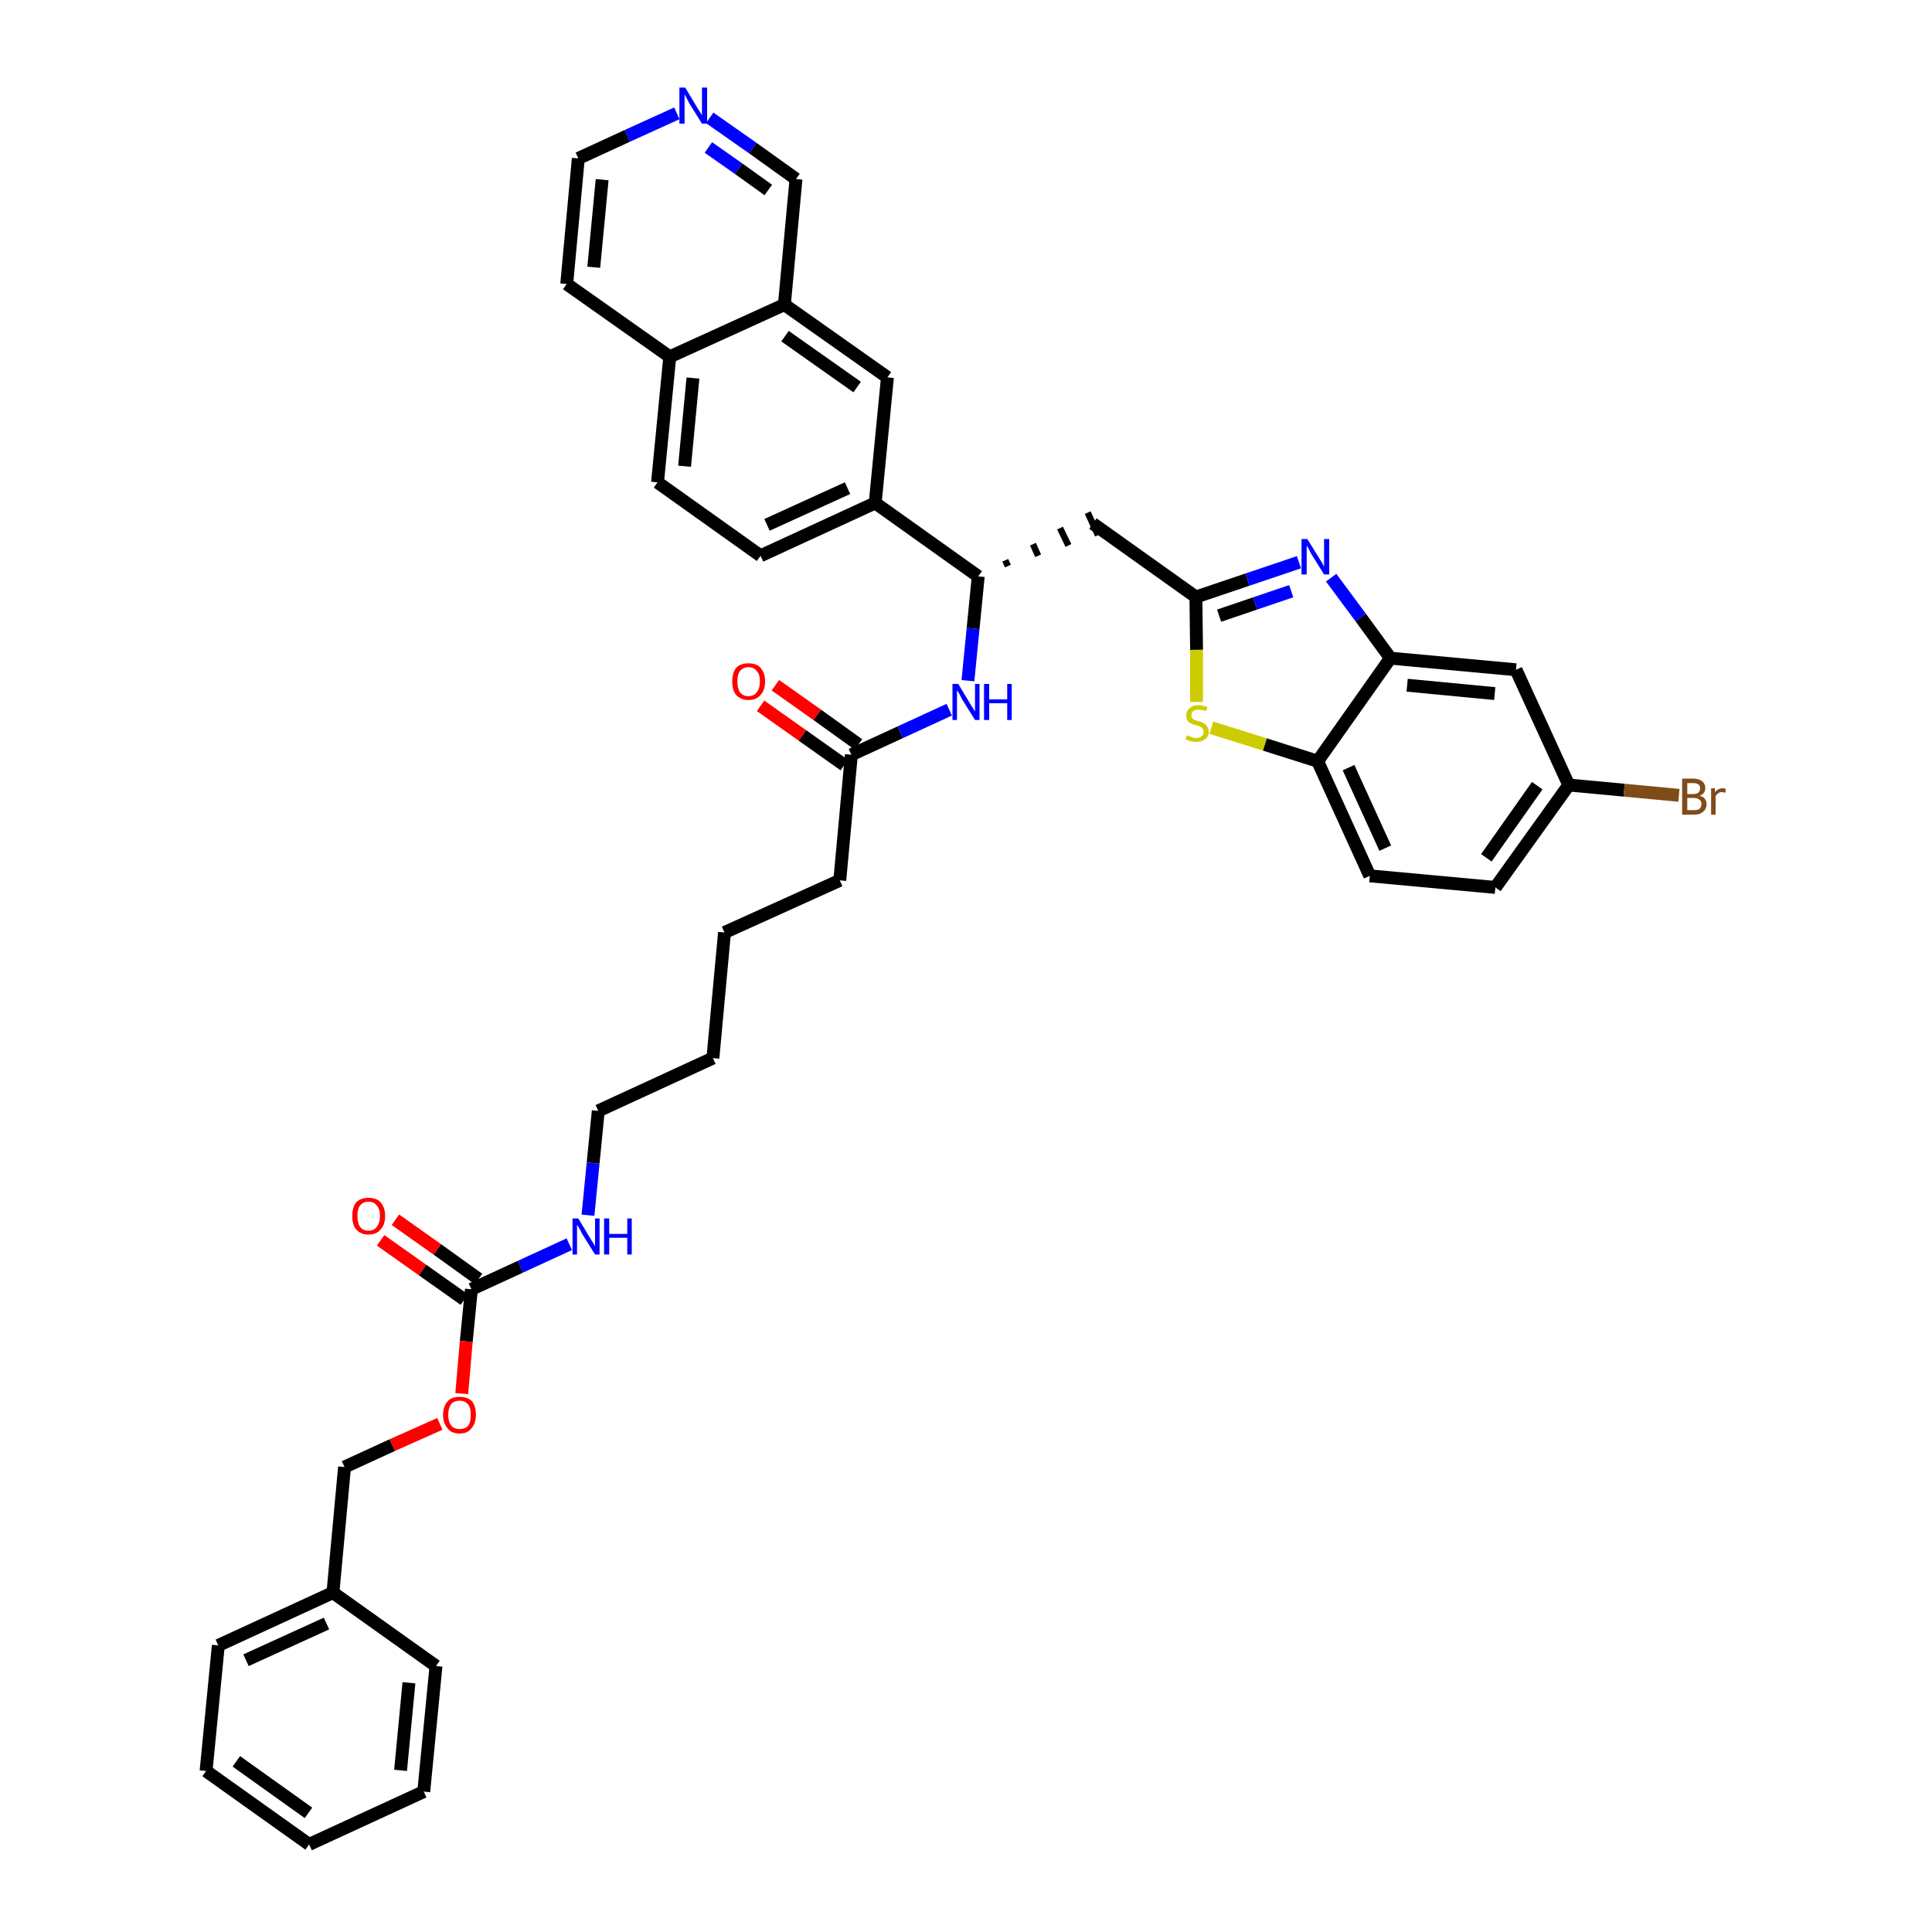 <?xml version='1.0' encoding='iso-8859-1'?>
<svg version='1.1' baseProfile='full'
              xmlns='http://www.w3.org/2000/svg'
                      xmlns:rdkit='http://www.rdkit.org/xml'
                      xmlns:xlink='http://www.w3.org/1999/xlink'
                  xml:space='preserve'
width='300px' height='300px' viewBox='0 0 300 300'>
<!-- END OF HEADER -->
<path class='bond-0 atom-0 atom-1' d='M 118.1,109.6 L 124.6,114.2' style='fill:none;fill-rule:evenodd;stroke:#FF0000;stroke-width:2.0px;stroke-linecap:butt;stroke-linejoin:miter;stroke-opacity:1' />
<path class='bond-0 atom-0 atom-1' d='M 124.6,114.2 L 131.1,118.8' style='fill:none;fill-rule:evenodd;stroke:#000000;stroke-width:2.0px;stroke-linecap:butt;stroke-linejoin:miter;stroke-opacity:1' />
<path class='bond-0 atom-0 atom-1' d='M 120.4,106.4 L 126.9,111.0' style='fill:none;fill-rule:evenodd;stroke:#FF0000;stroke-width:2.0px;stroke-linecap:butt;stroke-linejoin:miter;stroke-opacity:1' />
<path class='bond-0 atom-0 atom-1' d='M 126.9,111.0 L 133.3,115.6' style='fill:none;fill-rule:evenodd;stroke:#000000;stroke-width:2.0px;stroke-linecap:butt;stroke-linejoin:miter;stroke-opacity:1' />
<path class='bond-1 atom-1 atom-2' d='M 132.2,117.2 L 130.4,136.7' style='fill:none;fill-rule:evenodd;stroke:#000000;stroke-width:2.0px;stroke-linecap:butt;stroke-linejoin:miter;stroke-opacity:1' />
<path class='bond-16 atom-1 atom-17' d='M 132.2,117.2 L 139.8,113.7' style='fill:none;fill-rule:evenodd;stroke:#000000;stroke-width:2.0px;stroke-linecap:butt;stroke-linejoin:miter;stroke-opacity:1' />
<path class='bond-16 atom-1 atom-17' d='M 139.8,113.7 L 147.4,110.2' style='fill:none;fill-rule:evenodd;stroke:#0000FF;stroke-width:2.0px;stroke-linecap:butt;stroke-linejoin:miter;stroke-opacity:1' />
<path class='bond-2 atom-2 atom-3' d='M 130.4,136.7 L 112.5,144.8' style='fill:none;fill-rule:evenodd;stroke:#000000;stroke-width:2.0px;stroke-linecap:butt;stroke-linejoin:miter;stroke-opacity:1' />
<path class='bond-3 atom-3 atom-4' d='M 112.5,144.8 L 110.7,164.3' style='fill:none;fill-rule:evenodd;stroke:#000000;stroke-width:2.0px;stroke-linecap:butt;stroke-linejoin:miter;stroke-opacity:1' />
<path class='bond-4 atom-4 atom-5' d='M 110.7,164.3 L 92.9,172.5' style='fill:none;fill-rule:evenodd;stroke:#000000;stroke-width:2.0px;stroke-linecap:butt;stroke-linejoin:miter;stroke-opacity:1' />
<path class='bond-5 atom-5 atom-6' d='M 92.9,172.5 L 92.1,180.6' style='fill:none;fill-rule:evenodd;stroke:#000000;stroke-width:2.0px;stroke-linecap:butt;stroke-linejoin:miter;stroke-opacity:1' />
<path class='bond-5 atom-5 atom-6' d='M 92.1,180.6 L 91.3,188.7' style='fill:none;fill-rule:evenodd;stroke:#0000FF;stroke-width:2.0px;stroke-linecap:butt;stroke-linejoin:miter;stroke-opacity:1' />
<path class='bond-6 atom-6 atom-7' d='M 88.4,193.2 L 80.8,196.7' style='fill:none;fill-rule:evenodd;stroke:#0000FF;stroke-width:2.0px;stroke-linecap:butt;stroke-linejoin:miter;stroke-opacity:1' />
<path class='bond-6 atom-6 atom-7' d='M 80.8,196.7 L 73.2,200.2' style='fill:none;fill-rule:evenodd;stroke:#000000;stroke-width:2.0px;stroke-linecap:butt;stroke-linejoin:miter;stroke-opacity:1' />
<path class='bond-7 atom-7 atom-8' d='M 74.3,198.6 L 67.9,194.0' style='fill:none;fill-rule:evenodd;stroke:#000000;stroke-width:2.0px;stroke-linecap:butt;stroke-linejoin:miter;stroke-opacity:1' />
<path class='bond-7 atom-7 atom-8' d='M 67.9,194.0 L 61.4,189.4' style='fill:none;fill-rule:evenodd;stroke:#FF0000;stroke-width:2.0px;stroke-linecap:butt;stroke-linejoin:miter;stroke-opacity:1' />
<path class='bond-7 atom-7 atom-8' d='M 72.1,201.8 L 65.6,197.2' style='fill:none;fill-rule:evenodd;stroke:#000000;stroke-width:2.0px;stroke-linecap:butt;stroke-linejoin:miter;stroke-opacity:1' />
<path class='bond-7 atom-7 atom-8' d='M 65.6,197.2 L 59.1,192.6' style='fill:none;fill-rule:evenodd;stroke:#FF0000;stroke-width:2.0px;stroke-linecap:butt;stroke-linejoin:miter;stroke-opacity:1' />
<path class='bond-8 atom-7 atom-9' d='M 73.2,200.2 L 72.4,208.3' style='fill:none;fill-rule:evenodd;stroke:#000000;stroke-width:2.0px;stroke-linecap:butt;stroke-linejoin:miter;stroke-opacity:1' />
<path class='bond-8 atom-7 atom-9' d='M 72.4,208.3 L 71.7,216.4' style='fill:none;fill-rule:evenodd;stroke:#FF0000;stroke-width:2.0px;stroke-linecap:butt;stroke-linejoin:miter;stroke-opacity:1' />
<path class='bond-9 atom-9 atom-10' d='M 68.3,221.1 L 60.9,224.4' style='fill:none;fill-rule:evenodd;stroke:#FF0000;stroke-width:2.0px;stroke-linecap:butt;stroke-linejoin:miter;stroke-opacity:1' />
<path class='bond-9 atom-9 atom-10' d='M 60.9,224.4 L 53.5,227.8' style='fill:none;fill-rule:evenodd;stroke:#000000;stroke-width:2.0px;stroke-linecap:butt;stroke-linejoin:miter;stroke-opacity:1' />
<path class='bond-10 atom-10 atom-11' d='M 53.5,227.8 L 51.7,247.3' style='fill:none;fill-rule:evenodd;stroke:#000000;stroke-width:2.0px;stroke-linecap:butt;stroke-linejoin:miter;stroke-opacity:1' />
<path class='bond-11 atom-11 atom-12' d='M 51.7,247.3 L 33.9,255.5' style='fill:none;fill-rule:evenodd;stroke:#000000;stroke-width:2.0px;stroke-linecap:butt;stroke-linejoin:miter;stroke-opacity:1' />
<path class='bond-11 atom-11 atom-12' d='M 50.7,252.1 L 38.2,257.8' style='fill:none;fill-rule:evenodd;stroke:#000000;stroke-width:2.0px;stroke-linecap:butt;stroke-linejoin:miter;stroke-opacity:1' />
<path class='bond-39 atom-16 atom-11' d='M 67.7,258.7 L 51.7,247.3' style='fill:none;fill-rule:evenodd;stroke:#000000;stroke-width:2.0px;stroke-linecap:butt;stroke-linejoin:miter;stroke-opacity:1' />
<path class='bond-12 atom-12 atom-13' d='M 33.9,255.5 L 32.0,275.0' style='fill:none;fill-rule:evenodd;stroke:#000000;stroke-width:2.0px;stroke-linecap:butt;stroke-linejoin:miter;stroke-opacity:1' />
<path class='bond-13 atom-13 atom-14' d='M 32.0,275.0 L 48.0,286.4' style='fill:none;fill-rule:evenodd;stroke:#000000;stroke-width:2.0px;stroke-linecap:butt;stroke-linejoin:miter;stroke-opacity:1' />
<path class='bond-13 atom-13 atom-14' d='M 36.7,273.5 L 47.9,281.5' style='fill:none;fill-rule:evenodd;stroke:#000000;stroke-width:2.0px;stroke-linecap:butt;stroke-linejoin:miter;stroke-opacity:1' />
<path class='bond-14 atom-14 atom-15' d='M 48.0,286.4 L 65.8,278.2' style='fill:none;fill-rule:evenodd;stroke:#000000;stroke-width:2.0px;stroke-linecap:butt;stroke-linejoin:miter;stroke-opacity:1' />
<path class='bond-15 atom-15 atom-16' d='M 65.8,278.2 L 67.7,258.7' style='fill:none;fill-rule:evenodd;stroke:#000000;stroke-width:2.0px;stroke-linecap:butt;stroke-linejoin:miter;stroke-opacity:1' />
<path class='bond-15 atom-15 atom-16' d='M 62.2,274.9 L 63.5,261.3' style='fill:none;fill-rule:evenodd;stroke:#000000;stroke-width:2.0px;stroke-linecap:butt;stroke-linejoin:miter;stroke-opacity:1' />
<path class='bond-17 atom-17 atom-18' d='M 150.3,105.7 L 151.1,97.6' style='fill:none;fill-rule:evenodd;stroke:#0000FF;stroke-width:2.0px;stroke-linecap:butt;stroke-linejoin:miter;stroke-opacity:1' />
<path class='bond-17 atom-17 atom-18' d='M 151.1,97.6 L 151.9,89.5' style='fill:none;fill-rule:evenodd;stroke:#000000;stroke-width:2.0px;stroke-linecap:butt;stroke-linejoin:miter;stroke-opacity:1' />
<path class='bond-18 atom-18 atom-19' d='M 156.5,87.9 L 156.1,87.0' style='fill:none;fill-rule:evenodd;stroke:#000000;stroke-width:1.0px;stroke-linecap:butt;stroke-linejoin:miter;stroke-opacity:1' />
<path class='bond-18 atom-18 atom-19' d='M 161.2,86.3 L 160.4,84.5' style='fill:none;fill-rule:evenodd;stroke:#000000;stroke-width:1.0px;stroke-linecap:butt;stroke-linejoin:miter;stroke-opacity:1' />
<path class='bond-18 atom-18 atom-19' d='M 165.9,84.7 L 164.6,82.0' style='fill:none;fill-rule:evenodd;stroke:#000000;stroke-width:1.0px;stroke-linecap:butt;stroke-linejoin:miter;stroke-opacity:1' />
<path class='bond-18 atom-18 atom-19' d='M 170.5,83.1 L 168.9,79.6' style='fill:none;fill-rule:evenodd;stroke:#000000;stroke-width:1.0px;stroke-linecap:butt;stroke-linejoin:miter;stroke-opacity:1' />
<path class='bond-29 atom-18 atom-30' d='M 151.9,89.5 L 135.9,78.1' style='fill:none;fill-rule:evenodd;stroke:#000000;stroke-width:2.0px;stroke-linecap:butt;stroke-linejoin:miter;stroke-opacity:1' />
<path class='bond-19 atom-19 atom-20' d='M 169.7,81.3 L 185.7,92.7' style='fill:none;fill-rule:evenodd;stroke:#000000;stroke-width:2.0px;stroke-linecap:butt;stroke-linejoin:miter;stroke-opacity:1' />
<path class='bond-20 atom-20 atom-21' d='M 185.7,92.7 L 193.7,90.0' style='fill:none;fill-rule:evenodd;stroke:#000000;stroke-width:2.0px;stroke-linecap:butt;stroke-linejoin:miter;stroke-opacity:1' />
<path class='bond-20 atom-20 atom-21' d='M 193.7,90.0 L 201.7,87.3' style='fill:none;fill-rule:evenodd;stroke:#0000FF;stroke-width:2.0px;stroke-linecap:butt;stroke-linejoin:miter;stroke-opacity:1' />
<path class='bond-20 atom-20 atom-21' d='M 189.3,95.6 L 194.9,93.7' style='fill:none;fill-rule:evenodd;stroke:#000000;stroke-width:2.0px;stroke-linecap:butt;stroke-linejoin:miter;stroke-opacity:1' />
<path class='bond-20 atom-20 atom-21' d='M 194.9,93.7 L 200.5,91.8' style='fill:none;fill-rule:evenodd;stroke:#0000FF;stroke-width:2.0px;stroke-linecap:butt;stroke-linejoin:miter;stroke-opacity:1' />
<path class='bond-40 atom-29 atom-20' d='M 185.8,109.0 L 185.8,100.9' style='fill:none;fill-rule:evenodd;stroke:#CCCC00;stroke-width:2.0px;stroke-linecap:butt;stroke-linejoin:miter;stroke-opacity:1' />
<path class='bond-40 atom-29 atom-20' d='M 185.8,100.9 L 185.7,92.7' style='fill:none;fill-rule:evenodd;stroke:#000000;stroke-width:2.0px;stroke-linecap:butt;stroke-linejoin:miter;stroke-opacity:1' />
<path class='bond-21 atom-21 atom-22' d='M 206.7,89.7 L 211.3,95.9' style='fill:none;fill-rule:evenodd;stroke:#0000FF;stroke-width:2.0px;stroke-linecap:butt;stroke-linejoin:miter;stroke-opacity:1' />
<path class='bond-21 atom-21 atom-22' d='M 211.3,95.9 L 215.9,102.2' style='fill:none;fill-rule:evenodd;stroke:#000000;stroke-width:2.0px;stroke-linecap:butt;stroke-linejoin:miter;stroke-opacity:1' />
<path class='bond-22 atom-22 atom-23' d='M 215.9,102.2 L 235.4,104.0' style='fill:none;fill-rule:evenodd;stroke:#000000;stroke-width:2.0px;stroke-linecap:butt;stroke-linejoin:miter;stroke-opacity:1' />
<path class='bond-22 atom-22 atom-23' d='M 218.5,106.4 L 232.1,107.7' style='fill:none;fill-rule:evenodd;stroke:#000000;stroke-width:2.0px;stroke-linecap:butt;stroke-linejoin:miter;stroke-opacity:1' />
<path class='bond-42 atom-28 atom-22' d='M 204.6,118.2 L 215.9,102.2' style='fill:none;fill-rule:evenodd;stroke:#000000;stroke-width:2.0px;stroke-linecap:butt;stroke-linejoin:miter;stroke-opacity:1' />
<path class='bond-23 atom-23 atom-24' d='M 235.4,104.0 L 243.6,121.9' style='fill:none;fill-rule:evenodd;stroke:#000000;stroke-width:2.0px;stroke-linecap:butt;stroke-linejoin:miter;stroke-opacity:1' />
<path class='bond-24 atom-24 atom-25' d='M 243.6,121.9 L 252.2,122.7' style='fill:none;fill-rule:evenodd;stroke:#000000;stroke-width:2.0px;stroke-linecap:butt;stroke-linejoin:miter;stroke-opacity:1' />
<path class='bond-24 atom-24 atom-25' d='M 252.2,122.7 L 260.7,123.5' style='fill:none;fill-rule:evenodd;stroke:#7F4C19;stroke-width:2.0px;stroke-linecap:butt;stroke-linejoin:miter;stroke-opacity:1' />
<path class='bond-25 atom-24 atom-26' d='M 243.6,121.9 L 232.2,137.8' style='fill:none;fill-rule:evenodd;stroke:#000000;stroke-width:2.0px;stroke-linecap:butt;stroke-linejoin:miter;stroke-opacity:1' />
<path class='bond-25 atom-24 atom-26' d='M 238.7,122.0 L 230.8,133.2' style='fill:none;fill-rule:evenodd;stroke:#000000;stroke-width:2.0px;stroke-linecap:butt;stroke-linejoin:miter;stroke-opacity:1' />
<path class='bond-26 atom-26 atom-27' d='M 232.2,137.8 L 212.7,136.0' style='fill:none;fill-rule:evenodd;stroke:#000000;stroke-width:2.0px;stroke-linecap:butt;stroke-linejoin:miter;stroke-opacity:1' />
<path class='bond-27 atom-27 atom-28' d='M 212.7,136.0 L 204.6,118.2' style='fill:none;fill-rule:evenodd;stroke:#000000;stroke-width:2.0px;stroke-linecap:butt;stroke-linejoin:miter;stroke-opacity:1' />
<path class='bond-27 atom-27 atom-28' d='M 215.1,131.7 L 209.4,119.2' style='fill:none;fill-rule:evenodd;stroke:#000000;stroke-width:2.0px;stroke-linecap:butt;stroke-linejoin:miter;stroke-opacity:1' />
<path class='bond-28 atom-28 atom-29' d='M 204.6,118.2 L 196.4,115.6' style='fill:none;fill-rule:evenodd;stroke:#000000;stroke-width:2.0px;stroke-linecap:butt;stroke-linejoin:miter;stroke-opacity:1' />
<path class='bond-28 atom-28 atom-29' d='M 196.4,115.6 L 188.1,113.0' style='fill:none;fill-rule:evenodd;stroke:#CCCC00;stroke-width:2.0px;stroke-linecap:butt;stroke-linejoin:miter;stroke-opacity:1' />
<path class='bond-30 atom-30 atom-31' d='M 135.9,78.1 L 118.1,86.3' style='fill:none;fill-rule:evenodd;stroke:#000000;stroke-width:2.0px;stroke-linecap:butt;stroke-linejoin:miter;stroke-opacity:1' />
<path class='bond-30 atom-30 atom-31' d='M 131.6,75.8 L 119.1,81.5' style='fill:none;fill-rule:evenodd;stroke:#000000;stroke-width:2.0px;stroke-linecap:butt;stroke-linejoin:miter;stroke-opacity:1' />
<path class='bond-41 atom-39 atom-30' d='M 137.8,58.6 L 135.9,78.1' style='fill:none;fill-rule:evenodd;stroke:#000000;stroke-width:2.0px;stroke-linecap:butt;stroke-linejoin:miter;stroke-opacity:1' />
<path class='bond-31 atom-31 atom-32' d='M 118.1,86.3 L 102.1,74.9' style='fill:none;fill-rule:evenodd;stroke:#000000;stroke-width:2.0px;stroke-linecap:butt;stroke-linejoin:miter;stroke-opacity:1' />
<path class='bond-32 atom-32 atom-33' d='M 102.1,74.9 L 104.0,55.4' style='fill:none;fill-rule:evenodd;stroke:#000000;stroke-width:2.0px;stroke-linecap:butt;stroke-linejoin:miter;stroke-opacity:1' />
<path class='bond-32 atom-32 atom-33' d='M 106.3,72.4 L 107.6,58.7' style='fill:none;fill-rule:evenodd;stroke:#000000;stroke-width:2.0px;stroke-linecap:butt;stroke-linejoin:miter;stroke-opacity:1' />
<path class='bond-33 atom-33 atom-34' d='M 104.0,55.4 L 88.0,44.1' style='fill:none;fill-rule:evenodd;stroke:#000000;stroke-width:2.0px;stroke-linecap:butt;stroke-linejoin:miter;stroke-opacity:1' />
<path class='bond-43 atom-38 atom-33' d='M 121.8,47.3 L 104.0,55.4' style='fill:none;fill-rule:evenodd;stroke:#000000;stroke-width:2.0px;stroke-linecap:butt;stroke-linejoin:miter;stroke-opacity:1' />
<path class='bond-34 atom-34 atom-35' d='M 88.0,44.1 L 89.8,24.6' style='fill:none;fill-rule:evenodd;stroke:#000000;stroke-width:2.0px;stroke-linecap:butt;stroke-linejoin:miter;stroke-opacity:1' />
<path class='bond-34 atom-34 atom-35' d='M 92.2,41.5 L 93.5,27.9' style='fill:none;fill-rule:evenodd;stroke:#000000;stroke-width:2.0px;stroke-linecap:butt;stroke-linejoin:miter;stroke-opacity:1' />
<path class='bond-35 atom-35 atom-36' d='M 89.8,24.6 L 97.4,21.1' style='fill:none;fill-rule:evenodd;stroke:#000000;stroke-width:2.0px;stroke-linecap:butt;stroke-linejoin:miter;stroke-opacity:1' />
<path class='bond-35 atom-35 atom-36' d='M 97.4,21.1 L 105.1,17.6' style='fill:none;fill-rule:evenodd;stroke:#0000FF;stroke-width:2.0px;stroke-linecap:butt;stroke-linejoin:miter;stroke-opacity:1' />
<path class='bond-36 atom-36 atom-37' d='M 110.2,18.3 L 116.9,23.0' style='fill:none;fill-rule:evenodd;stroke:#0000FF;stroke-width:2.0px;stroke-linecap:butt;stroke-linejoin:miter;stroke-opacity:1' />
<path class='bond-36 atom-36 atom-37' d='M 116.9,23.0 L 123.6,27.8' style='fill:none;fill-rule:evenodd;stroke:#000000;stroke-width:2.0px;stroke-linecap:butt;stroke-linejoin:miter;stroke-opacity:1' />
<path class='bond-36 atom-36 atom-37' d='M 110.0,22.9 L 114.7,26.2' style='fill:none;fill-rule:evenodd;stroke:#0000FF;stroke-width:2.0px;stroke-linecap:butt;stroke-linejoin:miter;stroke-opacity:1' />
<path class='bond-36 atom-36 atom-37' d='M 114.7,26.2 L 119.3,29.5' style='fill:none;fill-rule:evenodd;stroke:#000000;stroke-width:2.0px;stroke-linecap:butt;stroke-linejoin:miter;stroke-opacity:1' />
<path class='bond-37 atom-37 atom-38' d='M 123.6,27.8 L 121.8,47.3' style='fill:none;fill-rule:evenodd;stroke:#000000;stroke-width:2.0px;stroke-linecap:butt;stroke-linejoin:miter;stroke-opacity:1' />
<path class='bond-38 atom-38 atom-39' d='M 121.8,47.3 L 137.8,58.6' style='fill:none;fill-rule:evenodd;stroke:#000000;stroke-width:2.0px;stroke-linecap:butt;stroke-linejoin:miter;stroke-opacity:1' />
<path class='bond-38 atom-38 atom-39' d='M 121.9,52.2 L 133.1,60.1' style='fill:none;fill-rule:evenodd;stroke:#000000;stroke-width:2.0px;stroke-linecap:butt;stroke-linejoin:miter;stroke-opacity:1' />
<path  class='atom-0' d='M 113.7 105.8
Q 113.7 104.5, 114.3 103.7
Q 115.0 103.0, 116.2 103.0
Q 117.5 103.0, 118.1 103.7
Q 118.8 104.5, 118.8 105.8
Q 118.8 107.2, 118.1 107.9
Q 117.5 108.7, 116.2 108.7
Q 115.0 108.7, 114.3 107.9
Q 113.7 107.2, 113.7 105.8
M 116.2 108.1
Q 117.1 108.1, 117.5 107.5
Q 118.0 106.9, 118.0 105.8
Q 118.0 104.7, 117.5 104.2
Q 117.1 103.6, 116.2 103.6
Q 115.4 103.6, 114.9 104.2
Q 114.5 104.7, 114.5 105.8
Q 114.5 106.9, 114.9 107.5
Q 115.4 108.1, 116.2 108.1
' fill='#FF0000'/>
<path  class='atom-6' d='M 89.8 189.2
L 91.6 192.2
Q 91.8 192.5, 92.1 193.0
Q 92.4 193.5, 92.4 193.5
L 92.4 189.2
L 93.1 189.2
L 93.1 194.8
L 92.4 194.8
L 90.4 191.6
Q 90.2 191.2, 90.0 190.8
Q 89.7 190.3, 89.6 190.2
L 89.6 194.8
L 88.9 194.8
L 88.9 189.2
L 89.8 189.2
' fill='#0000FF'/>
<path  class='atom-6' d='M 93.8 189.2
L 94.6 189.2
L 94.6 191.6
L 97.4 191.6
L 97.4 189.2
L 98.1 189.2
L 98.1 194.8
L 97.4 194.8
L 97.4 192.2
L 94.6 192.2
L 94.6 194.8
L 93.8 194.8
L 93.8 189.2
' fill='#0000FF'/>
<path  class='atom-8' d='M 54.7 188.8
Q 54.7 187.5, 55.3 186.7
Q 56.0 186.0, 57.2 186.0
Q 58.5 186.0, 59.1 186.7
Q 59.8 187.5, 59.8 188.8
Q 59.8 190.2, 59.1 190.9
Q 58.5 191.7, 57.2 191.7
Q 56.0 191.7, 55.3 190.9
Q 54.7 190.2, 54.7 188.8
M 57.2 191.1
Q 58.1 191.1, 58.5 190.5
Q 59.0 189.9, 59.0 188.8
Q 59.0 187.7, 58.5 187.2
Q 58.1 186.6, 57.2 186.6
Q 56.4 186.6, 55.9 187.2
Q 55.5 187.7, 55.5 188.8
Q 55.5 189.9, 55.9 190.5
Q 56.4 191.1, 57.2 191.1
' fill='#FF0000'/>
<path  class='atom-9' d='M 68.8 219.7
Q 68.8 218.4, 69.5 217.6
Q 70.1 216.9, 71.4 216.9
Q 72.6 216.9, 73.3 217.6
Q 73.9 218.4, 73.9 219.7
Q 73.9 221.0, 73.2 221.8
Q 72.6 222.6, 71.4 222.6
Q 70.1 222.6, 69.5 221.8
Q 68.8 221.0, 68.8 219.7
M 71.4 221.9
Q 72.2 221.9, 72.7 221.4
Q 73.1 220.8, 73.1 219.7
Q 73.1 218.6, 72.7 218.1
Q 72.2 217.5, 71.4 217.5
Q 70.5 217.5, 70.1 218.0
Q 69.6 218.6, 69.6 219.7
Q 69.6 220.8, 70.1 221.4
Q 70.5 221.9, 71.4 221.9
' fill='#FF0000'/>
<path  class='atom-17' d='M 148.8 106.2
L 150.6 109.2
Q 150.8 109.5, 151.1 110.0
Q 151.4 110.5, 151.4 110.5
L 151.4 106.2
L 152.1 106.2
L 152.1 111.8
L 151.4 111.8
L 149.4 108.6
Q 149.2 108.2, 149.0 107.8
Q 148.7 107.3, 148.6 107.2
L 148.6 111.8
L 147.9 111.8
L 147.9 106.2
L 148.8 106.2
' fill='#0000FF'/>
<path  class='atom-17' d='M 152.8 106.2
L 153.6 106.2
L 153.6 108.6
L 156.4 108.6
L 156.4 106.2
L 157.1 106.2
L 157.1 111.8
L 156.4 111.8
L 156.4 109.2
L 153.6 109.2
L 153.6 111.8
L 152.8 111.8
L 152.8 106.2
' fill='#0000FF'/>
<path  class='atom-21' d='M 203.0 83.7
L 204.8 86.6
Q 205.0 86.9, 205.3 87.4
Q 205.6 88.0, 205.6 88.0
L 205.6 83.7
L 206.4 83.7
L 206.4 89.2
L 205.6 89.2
L 203.6 86.0
Q 203.4 85.6, 203.2 85.2
Q 202.9 84.8, 202.9 84.6
L 202.9 89.2
L 202.1 89.2
L 202.1 83.7
L 203.0 83.7
' fill='#0000FF'/>
<path  class='atom-25' d='M 263.9 123.6
Q 264.5 123.7, 264.7 124.0
Q 265.0 124.4, 265.0 124.8
Q 265.0 125.6, 264.5 126.0
Q 264.0 126.5, 263.1 126.5
L 261.2 126.5
L 261.2 120.9
L 262.9 120.9
Q 263.8 120.9, 264.3 121.3
Q 264.8 121.7, 264.8 122.4
Q 264.8 123.2, 263.9 123.6
M 262.0 121.6
L 262.0 123.3
L 262.9 123.3
Q 263.4 123.3, 263.7 123.1
Q 264.0 122.8, 264.0 122.4
Q 264.0 121.6, 262.9 121.6
L 262.0 121.6
M 263.1 125.8
Q 263.6 125.8, 263.9 125.6
Q 264.2 125.3, 264.2 124.8
Q 264.2 124.4, 263.9 124.2
Q 263.6 123.9, 263.0 123.9
L 262.0 123.9
L 262.0 125.8
L 263.1 125.8
' fill='#7F4C19'/>
<path  class='atom-25' d='M 266.3 122.4
L 266.3 123.0
Q 266.8 122.4, 267.5 122.4
Q 267.7 122.4, 268.0 122.5
L 267.9 123.1
Q 267.5 123.0, 267.3 123.0
Q 267.0 123.0, 266.8 123.2
Q 266.6 123.3, 266.4 123.6
L 266.4 126.5
L 265.7 126.5
L 265.7 122.4
L 266.3 122.4
' fill='#7F4C19'/>
<path  class='atom-29' d='M 184.3 114.2
Q 184.4 114.2, 184.6 114.3
Q 184.9 114.4, 185.2 114.5
Q 185.5 114.6, 185.7 114.6
Q 186.3 114.6, 186.6 114.3
Q 186.9 114.1, 186.9 113.6
Q 186.9 113.3, 186.7 113.1
Q 186.6 112.9, 186.3 112.8
Q 186.1 112.7, 185.7 112.6
Q 185.2 112.5, 184.9 112.3
Q 184.6 112.2, 184.4 111.9
Q 184.2 111.6, 184.2 111.1
Q 184.2 110.4, 184.7 110.0
Q 185.2 109.5, 186.1 109.5
Q 186.7 109.5, 187.5 109.8
L 187.3 110.4
Q 186.6 110.2, 186.1 110.2
Q 185.6 110.2, 185.3 110.4
Q 185.0 110.6, 185.0 111.0
Q 185.0 111.3, 185.1 111.5
Q 185.3 111.7, 185.5 111.8
Q 185.8 111.9, 186.1 112.0
Q 186.6 112.1, 186.9 112.3
Q 187.2 112.4, 187.4 112.8
Q 187.7 113.1, 187.7 113.6
Q 187.7 114.4, 187.1 114.8
Q 186.6 115.2, 185.8 115.2
Q 185.3 115.2, 184.9 115.1
Q 184.5 115.0, 184.1 114.8
L 184.3 114.2
' fill='#CCCC00'/>
<path  class='atom-36' d='M 106.4 13.6
L 108.2 16.6
Q 108.4 16.9, 108.7 17.4
Q 109.0 17.9, 109.0 17.9
L 109.0 13.6
L 109.8 13.6
L 109.8 19.2
L 109.0 19.2
L 107.0 16.0
Q 106.8 15.6, 106.6 15.2
Q 106.3 14.7, 106.3 14.6
L 106.3 19.2
L 105.5 19.2
L 105.5 13.6
L 106.4 13.6
' fill='#0000FF'/>
</svg>
